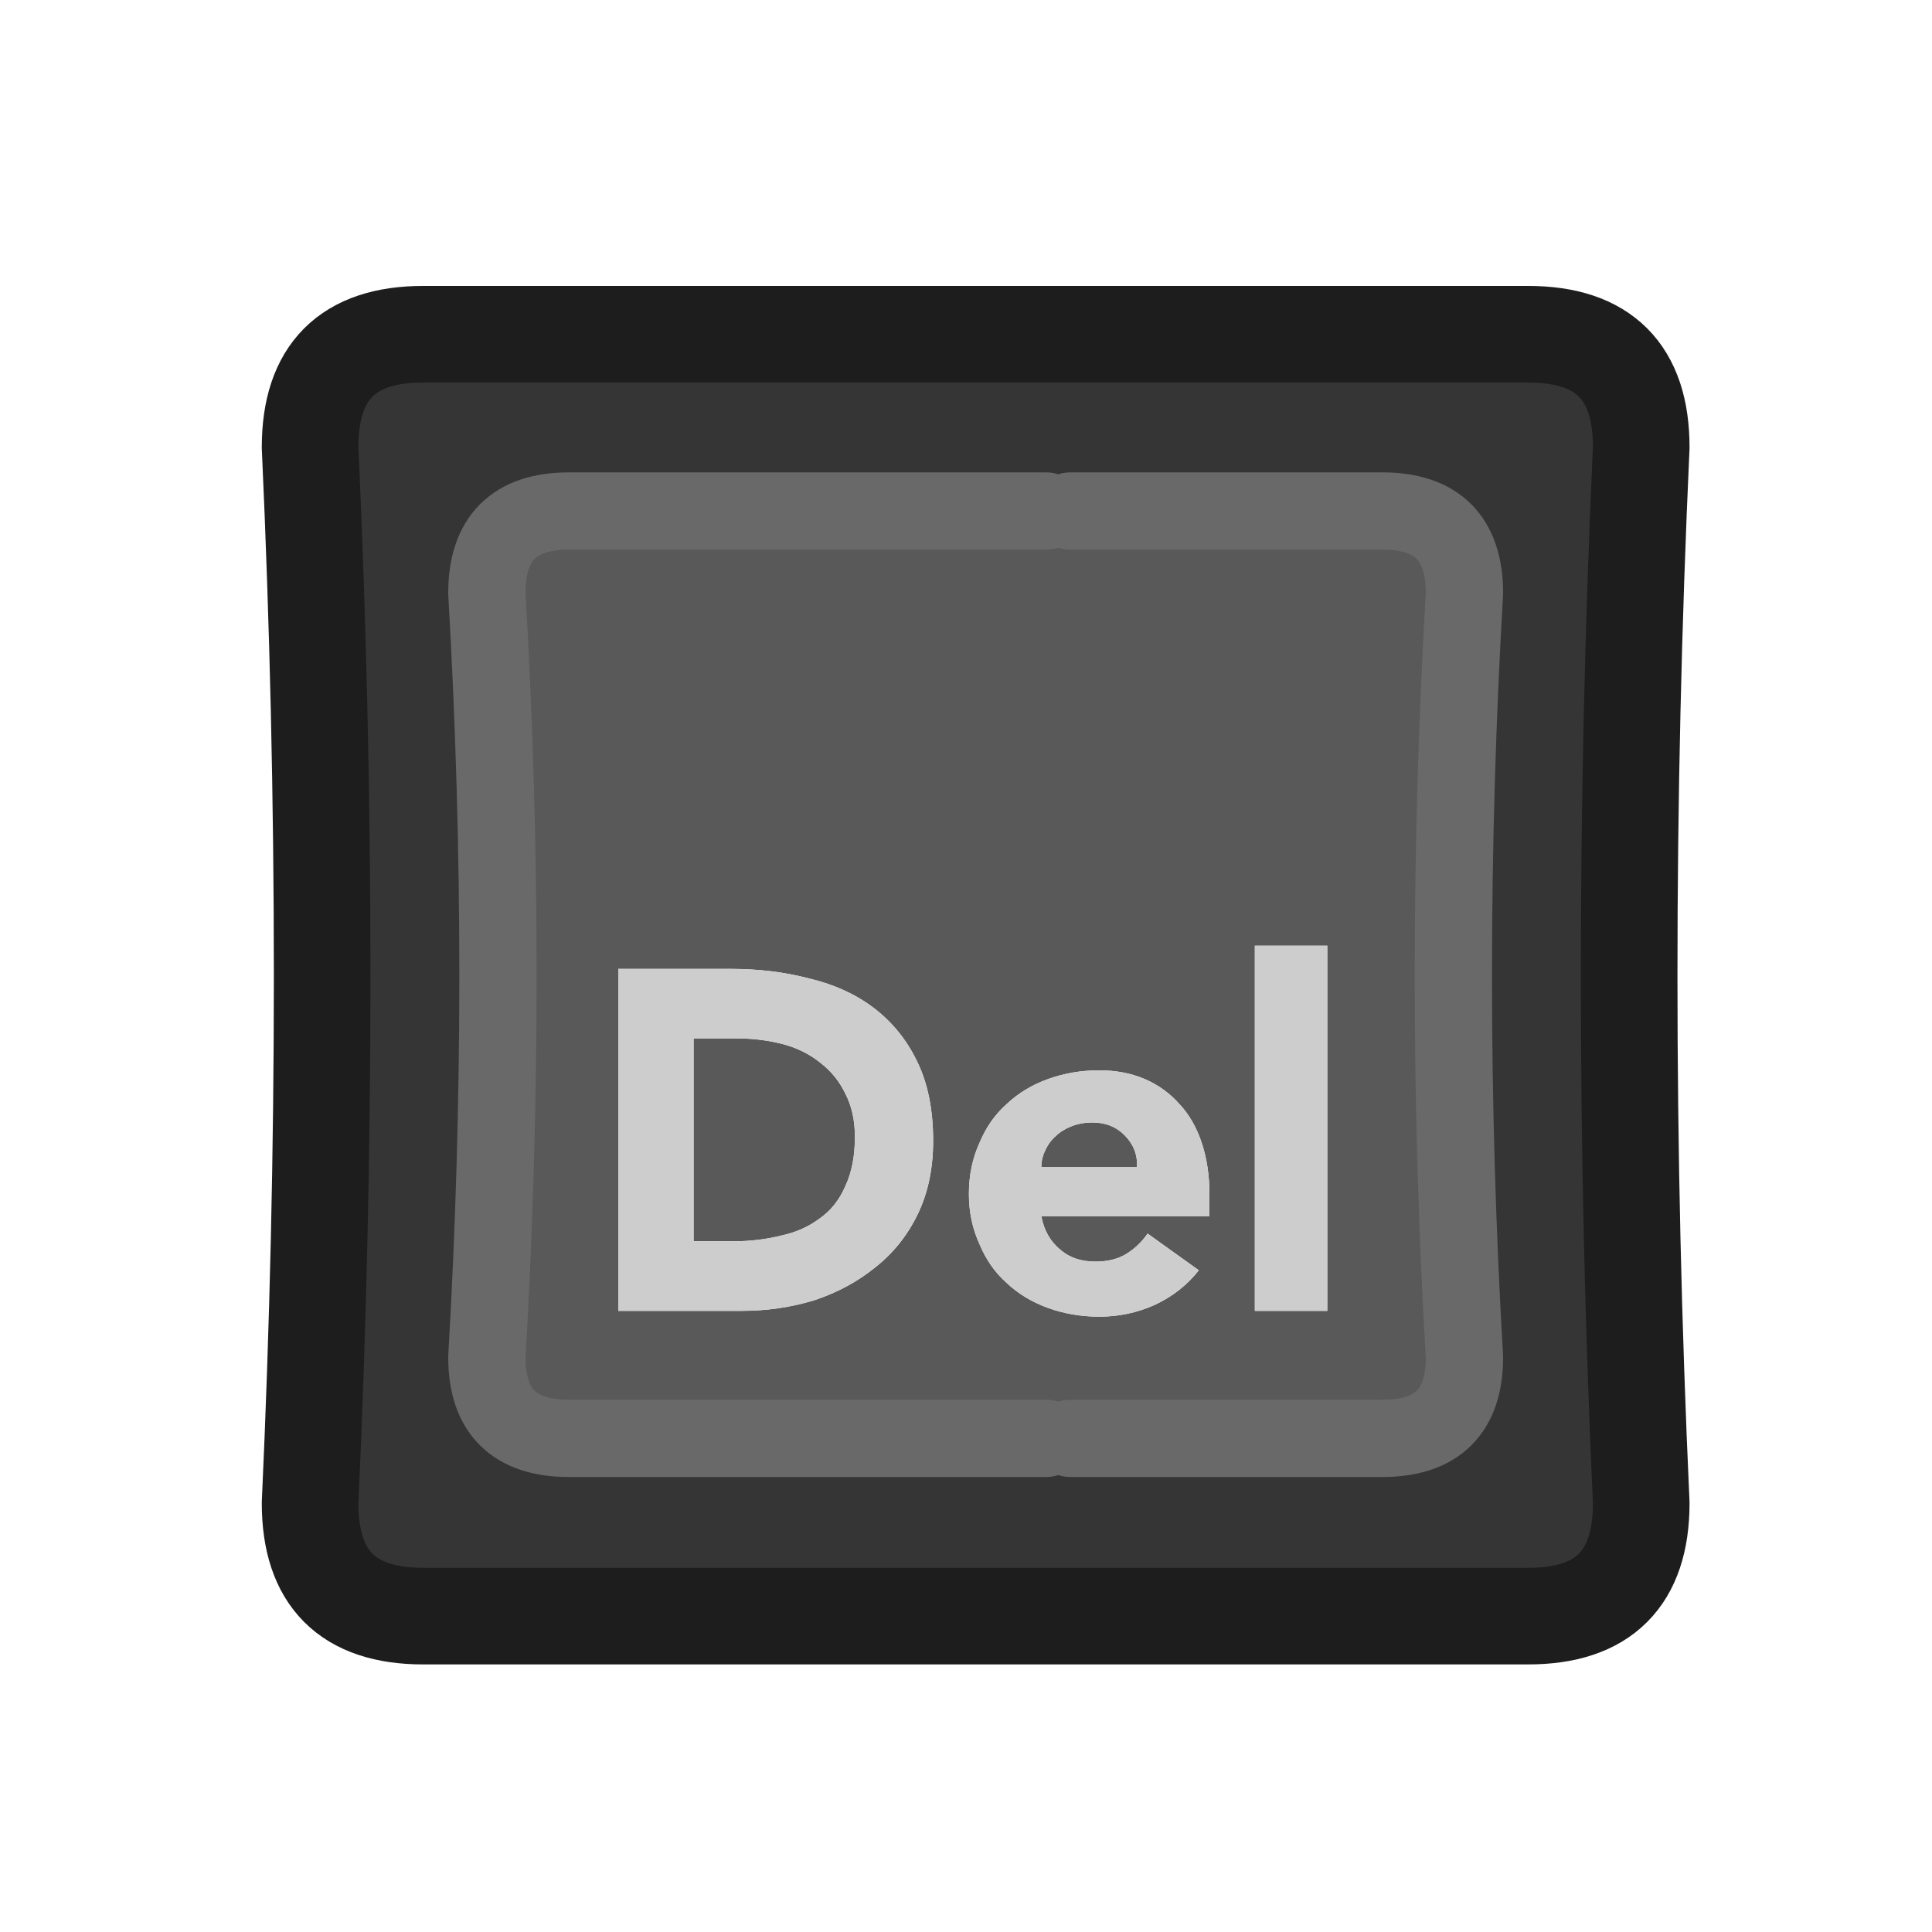 <?xml version="1.0" encoding="UTF-8" standalone="no"?>
<svg
   version="1.1"
   preserveAspectRatio="none"
   x="0px"
   y="0px"
   width="100px"
   height="100px"
   viewBox="0 0 100 100"
   id="svg3680"
   sodipodi:docname="Vector Source0044.svg"
   inkscape:version="1.2.1 (9c6d41e410, 2022-07-14)"
   xmlns:inkscape="http://www.inkscape.org/namespaces/inkscape"
   xmlns:sodipodi="http://sodipodi.sourceforge.net/DTD/sodipodi-0.dtd"
   xmlns:xlink="http://www.w3.org/1999/xlink"
   xmlns="http://www.w3.org/2000/svg"
   xmlns:svg="http://www.w3.org/2000/svg">
  <sodipodi:namedview
     id="namedview3682"
     pagecolor="#ffffff"
     bordercolor="#000000"
     borderopacity="0.25"
     inkscape:showpageshadow="2"
     inkscape:pageopacity="0.0"
     inkscape:pagecheckerboard="0"
     inkscape:deskcolor="#d1d1d1"
     showgrid="false"
     inkscape:zoom="10.27"
     inkscape:cx="42.55112"
     inkscape:cy="50"
     inkscape:window-width="2400"
     inkscape:window-height="1261"
     inkscape:window-x="5591"
     inkscape:window-y="431"
     inkscape:window-maximized="1"
     inkscape:current-layer="svg3680" />
  <defs
     id="defs3662">
    <g
       id="Layer3_0_FILL">
      <path
         fill="#353535"
         stroke="none"
         d=" M 84.95 77.8 Q 83.7 50.5 84.95 23.15 84.95 17.3 79.1 17.3 L 21.9 17.3 Q 16.05 17.3 16.05 23.15 17.3 50.5 16.05 77.8 16.05 83.65 21.9 83.65 L 79.1 83.65 Q 84.95 83.65 84.95 77.8 M 54.15 26.45 L 55.4 26.45 71.55 26.45 Q 75.8 26.45 75.8 30.7 74.65 50.5 75.8 70.25 75.8 74.45 71.55 74.45 L 55.4 74.45 54.15 74.45 29.45 74.45 Q 25.2 74.45 25.2 70.25 26.35 50.5 25.2 30.7 25.2 26.45 29.45 26.45 L 54.15 26.45 Z"
         id="path3644" />
      <path
         fill="#595959"
         stroke="none"
         d=" M 55.4 26.45 L 54.15 26.45 29.45 26.45 Q 25.2 26.45 25.2 30.7 26.35 50.5 25.2 70.25 25.2 74.45 29.45 74.45 L 54.15 74.45 55.4 74.45 71.55 74.45 Q 75.8 74.45 75.8 70.25 74.65 50.5 75.8 30.7 75.8 26.45 71.55 26.45 L 55.4 26.45 M 64.95 48.95 L 68.7 48.95 68.7 67.85 64.95 67.85 64.95 48.95 M 32 50.15 L 37.85 50.15 Q 40 50.15 41.9 50.65 43.8 51.1 45.2 52.15 46.65 53.25 47.45 54.9 48.3 56.6 48.3 59.05 48.3 61.2 47.5 62.85 46.7 64.5 45.3 65.6 43.95 66.7 42.15 67.3 40.35 67.85 38.4 67.85 L 32 67.85 32 50.15 M 62.2 59.15 Q 62.6 60.35 62.6 61.8 L 62.6 62.95 53.9 62.95 Q 54.1 64.05 54.9 64.7 55.6 65.3 56.7 65.3 57.65 65.3 58.3 64.9 58.95 64.5 59.4 63.85 L 62.05 65.75 Q 61.15 66.9 59.75 67.55 58.4 68.15 56.9 68.15 55.5 68.15 54.25 67.7 53 67.25 52.1 66.4 51.2 65.6 50.7 64.4 50.15 63.2 50.15 61.8 50.15 60.35 50.7 59.15 51.2 57.95 52.1 57.15 53 56.3 54.25 55.85 55.5 55.4 56.9 55.4 58.2 55.4 59.25 55.85 60.3 56.3 61.05 57.15 61.8 57.95 62.2 59.15 M 54.65 58.8 Q 54.3 59.1 54.1 59.55 53.9 59.95 53.9 60.4 L 58.85 60.4 Q 58.9 59.45 58.2 58.75 57.55 58.1 56.55 58.1 55.95 58.1 55.45 58.3 54.95 58.5 54.65 58.8 M 35.9 64.25 L 37.95 64.25 Q 39.25 64.25 40.45 63.95 41.6 63.7 42.45 63.05 43.3 62.45 43.75 61.4 44.25 60.35 44.25 58.85 44.25 57.55 43.75 56.6 43.3 55.65 42.45 55 41.65 54.35 40.55 54.05 39.4 53.75 38.2 53.75 L 35.9 53.75 35.9 64.25 Z"
         id="path3646" />
      <path
         fill="#CDCDCD"
         stroke="none"
         d=" M 62.6 61.8 Q 62.6 60.35 62.2 59.15 61.8 57.95 61.05 57.15 60.3 56.3 59.25 55.85 58.2 55.4 56.9 55.4 55.5 55.4 54.25 55.85 53 56.3 52.1 57.15 51.2 57.95 50.7 59.15 50.15 60.35 50.15 61.8 50.15 63.2 50.7 64.4 51.2 65.6 52.1 66.4 53 67.25 54.25 67.7 55.5 68.15 56.9 68.15 58.4 68.15 59.75 67.55 61.15 66.9 62.05 65.75 L 59.4 63.85 Q 58.95 64.5 58.3 64.9 57.65 65.3 56.7 65.3 55.6 65.3 54.9 64.7 54.1 64.05 53.9 62.95 L 62.6 62.95 62.6 61.8 M 54.1 59.55 Q 54.3 59.1 54.65 58.8 54.95 58.5 55.45 58.3 55.95 58.1 56.55 58.1 57.55 58.1 58.2 58.75 58.9 59.45 58.85 60.4 L 53.9 60.4 Q 53.9 59.95 54.1 59.55 M 37.85 50.15 L 32 50.15 32 67.85 38.4 67.85 Q 40.35 67.85 42.15 67.3 43.95 66.7 45.3 65.6 46.7 64.5 47.5 62.85 48.3 61.2 48.3 59.05 48.3 56.6 47.45 54.9 46.65 53.25 45.2 52.15 43.8 51.1 41.9 50.65 40 50.15 37.85 50.15 M 37.95 64.25 L 35.9 64.25 35.9 53.75 38.2 53.75 Q 39.4 53.75 40.55 54.05 41.65 54.35 42.45 55 43.3 55.65 43.75 56.6 44.25 57.55 44.25 58.85 44.25 60.35 43.75 61.4 43.3 62.45 42.45 63.05 41.6 63.7 40.45 63.95 39.25 64.25 37.95 64.25 M 68.7 48.95 L 64.95 48.95 64.95 67.85 68.7 67.85 68.7 48.95 Z"
         id="path3648" />
    </g>
    <g
       id="Layer2_0_FILL">
      <path
         fill="#D7D7D7"
         stroke="none"
         d=" M 84.95 77.8 Q 83.7 50.5 84.95 23.15 84.95 17.3 79.1 17.3 L 21.9 17.3 Q 16.05 17.3 16.05 23.15 17.3 50.5 16.05 77.8 16.05 83.65 21.9 83.65 L 79.1 83.65 Q 84.95 83.65 84.95 77.8 M 55.4 26.45 L 71.55 26.45 Q 75.8 26.45 75.8 30.7 74.65 50.5 75.8 70.25 75.8 74.45 71.55 74.45 L 55.4 74.45 54.15 74.45 29.45 74.45 Q 25.2 74.45 25.2 70.25 26.35 50.5 25.2 30.7 25.2 26.45 29.45 26.45 L 54.15 26.45 55.4 26.45 Z"
         id="path3651" />
      <path
         fill="#F5F5F5"
         stroke="none"
         d=" M 71.55 26.45 L 55.4 26.45 54.15 26.45 29.45 26.45 Q 25.2 26.45 25.2 30.7 26.35 50.5 25.2 70.25 25.2 74.45 29.45 74.45 L 54.15 74.45 55.4 74.45 71.55 74.45 Q 75.8 74.45 75.8 70.25 74.65 50.5 75.8 30.7 75.8 26.45 71.55 26.45 M 64.95 48.95 L 68.7 48.95 68.7 67.85 64.95 67.85 64.95 48.95 M 32 50.15 L 37.85 50.15 Q 40 50.15 41.9 50.65 43.8 51.1 45.2 52.15 46.65 53.25 47.45 54.9 48.3 56.6 48.3 59.05 48.3 61.2 47.5 62.85 46.7 64.5 45.3 65.6 43.95 66.7 42.15 67.3 40.35 67.85 38.4 67.85 L 32 67.85 32 50.15 M 62.2 59.15 Q 62.6 60.35 62.6 61.8 L 62.6 62.95 53.9 62.95 Q 54.1 64.05 54.9 64.7 55.6 65.3 56.7 65.3 57.65 65.3 58.3 64.9 58.95 64.5 59.4 63.85 L 62.05 65.75 Q 61.15 66.9 59.75 67.55 58.4 68.15 56.9 68.15 55.5 68.15 54.25 67.7 53 67.25 52.1 66.4 51.2 65.6 50.7 64.4 50.15 63.2 50.15 61.8 50.15 60.35 50.7 59.15 51.2 57.95 52.1 57.15 53 56.3 54.25 55.85 55.5 55.4 56.9 55.4 58.2 55.4 59.25 55.85 60.3 56.3 61.05 57.15 61.8 57.95 62.2 59.15 M 54.65 58.8 Q 54.3 59.1 54.1 59.55 53.9 59.95 53.9 60.4 L 58.85 60.4 Q 58.9 59.45 58.2 58.75 57.55 58.1 56.55 58.1 55.95 58.1 55.45 58.3 54.95 58.5 54.65 58.8 M 35.9 64.25 L 37.95 64.25 Q 39.25 64.25 40.45 63.95 41.6 63.7 42.45 63.05 43.3 62.45 43.75 61.4 44.25 60.35 44.25 58.85 44.25 57.55 43.75 56.6 43.3 55.65 42.45 55 41.65 54.35 40.55 54.05 39.4 53.75 38.2 53.75 L 35.9 53.75 35.9 64.25 Z"
         id="path3653" />
      <path
         fill="#404040"
         stroke="none"
         d=" M 62.6 61.8 Q 62.6 60.35 62.2 59.15 61.8 57.95 61.05 57.15 60.3 56.3 59.25 55.85 58.2 55.4 56.9 55.4 55.5 55.4 54.25 55.85 53 56.3 52.1 57.15 51.2 57.95 50.7 59.15 50.15 60.35 50.15 61.8 50.15 63.2 50.7 64.4 51.2 65.6 52.1 66.4 53 67.25 54.25 67.7 55.5 68.15 56.9 68.15 58.4 68.15 59.75 67.55 61.15 66.9 62.05 65.75 L 59.4 63.85 Q 58.95 64.5 58.3 64.9 57.65 65.3 56.7 65.3 55.6 65.3 54.9 64.7 54.1 64.05 53.9 62.95 L 62.6 62.95 62.6 61.8 M 54.1 59.55 Q 54.3 59.1 54.65 58.8 54.95 58.5 55.45 58.3 55.95 58.1 56.55 58.1 57.55 58.1 58.2 58.75 58.9 59.45 58.85 60.4 L 53.9 60.4 Q 53.9 59.95 54.1 59.55 M 37.85 50.15 L 32 50.15 32 67.85 38.4 67.85 Q 40.35 67.85 42.15 67.3 43.95 66.7 45.3 65.6 46.7 64.5 47.5 62.85 48.3 61.2 48.3 59.05 48.3 56.6 47.45 54.9 46.65 53.25 45.2 52.15 43.8 51.1 41.9 50.65 40 50.15 37.85 50.15 M 37.95 64.25 L 35.9 64.25 35.9 53.75 38.2 53.75 Q 39.4 53.75 40.55 54.05 41.65 54.35 42.45 55 43.3 55.65 43.75 56.6 44.25 57.55 44.25 58.85 44.25 60.35 43.75 61.4 43.3 62.45 42.45 63.05 41.6 63.7 40.45 63.95 39.25 64.25 37.95 64.25 M 68.7 48.95 L 64.95 48.95 64.95 67.85 68.7 67.85 68.7 48.95 Z"
         id="path3655" />
    </g>
    <path
       id="Layer3_0_1_STROKES"
       stroke="#1D1D1D"
       stroke-width="5"
       stroke-linejoin="round"
       stroke-linecap="round"
       fill="none"
       d=" M 84.95 23.15 Q 83.7 50.5 84.95 77.8 84.95 83.65 79.1 83.65 L 21.9 83.65 Q 16.05 83.65 16.05 77.8 17.3 50.5 16.05 23.15 16.05 17.3 21.9 17.3 L 79.1 17.3 Q 84.95 17.3 84.95 23.15 Z" />
    <path
       id="Layer3_0_2_STROKES"
       stroke="#696969"
       stroke-width="4"
       stroke-linejoin="round"
       stroke-linecap="round"
       fill="none"
       d=" M 54.15 26.45 L 29.45 26.45 Q 25.2 26.45 25.2 30.7 26.35 50.5 25.2 70.25 25.2 74.45 29.45 74.45 L 54.15 74.45 M 55.4 74.45 L 71.55 74.45 Q 75.8 74.45 75.8 70.25 74.65 50.5 75.8 30.7 75.8 26.45 71.55 26.45 L 55.4 26.45" />
    <path
       id="Layer2_0_1_STROKES"
       stroke="#404040"
       stroke-width="5"
       stroke-linejoin="round"
       stroke-linecap="round"
       fill="none"
       d=" M 84.95 23.15 Q 83.7 50.5 84.95 77.8 84.95 83.65 79.1 83.65 L 21.9 83.65 Q 16.05 83.65 16.05 77.8 17.3 50.5 16.05 23.15 16.05 17.3 21.9 17.3 L 79.1 17.3 Q 84.95 17.3 84.95 23.15 Z" />
    <path
       id="Layer2_0_2_STROKES"
       stroke="#FFFFFF"
       stroke-width="4"
       stroke-linejoin="round"
       stroke-linecap="round"
       fill="none"
       d=" M 55.4 74.45 L 71.55 74.45 Q 75.8 74.45 75.8 70.25 74.65 50.5 75.8 30.7 75.8 26.45 71.55 26.45 L 55.4 26.45 M 54.15 26.45 L 29.45 26.45 Q 25.2 26.45 25.2 30.7 26.35 50.5 25.2 70.25 25.2 74.45 29.45 74.45 L 54.15 74.45" />
  </defs>
  <g
     transform="matrix( 1, 0, 0, 1, 0,0) "
     id="g3670">
    <use
       xlink:href="#Layer3_0_FILL"
       id="use3664" />
    <use
       xlink:href="#Layer3_0_1_STROKES"
       id="use3666" />
    <use
       xlink:href="#Layer3_0_2_STROKES"
       id="use3668" />
  </g>
  <g
     id="g3678"
     style="display:none">
    <use
       xlink:href="#Layer2_0_FILL"
       id="use3672" />
    <use
       xlink:href="#Layer2_0_1_STROKES"
       id="use3674" />
    <use
       xlink:href="#Layer2_0_2_STROKES"
       id="use3676" />
  </g>
</svg>
